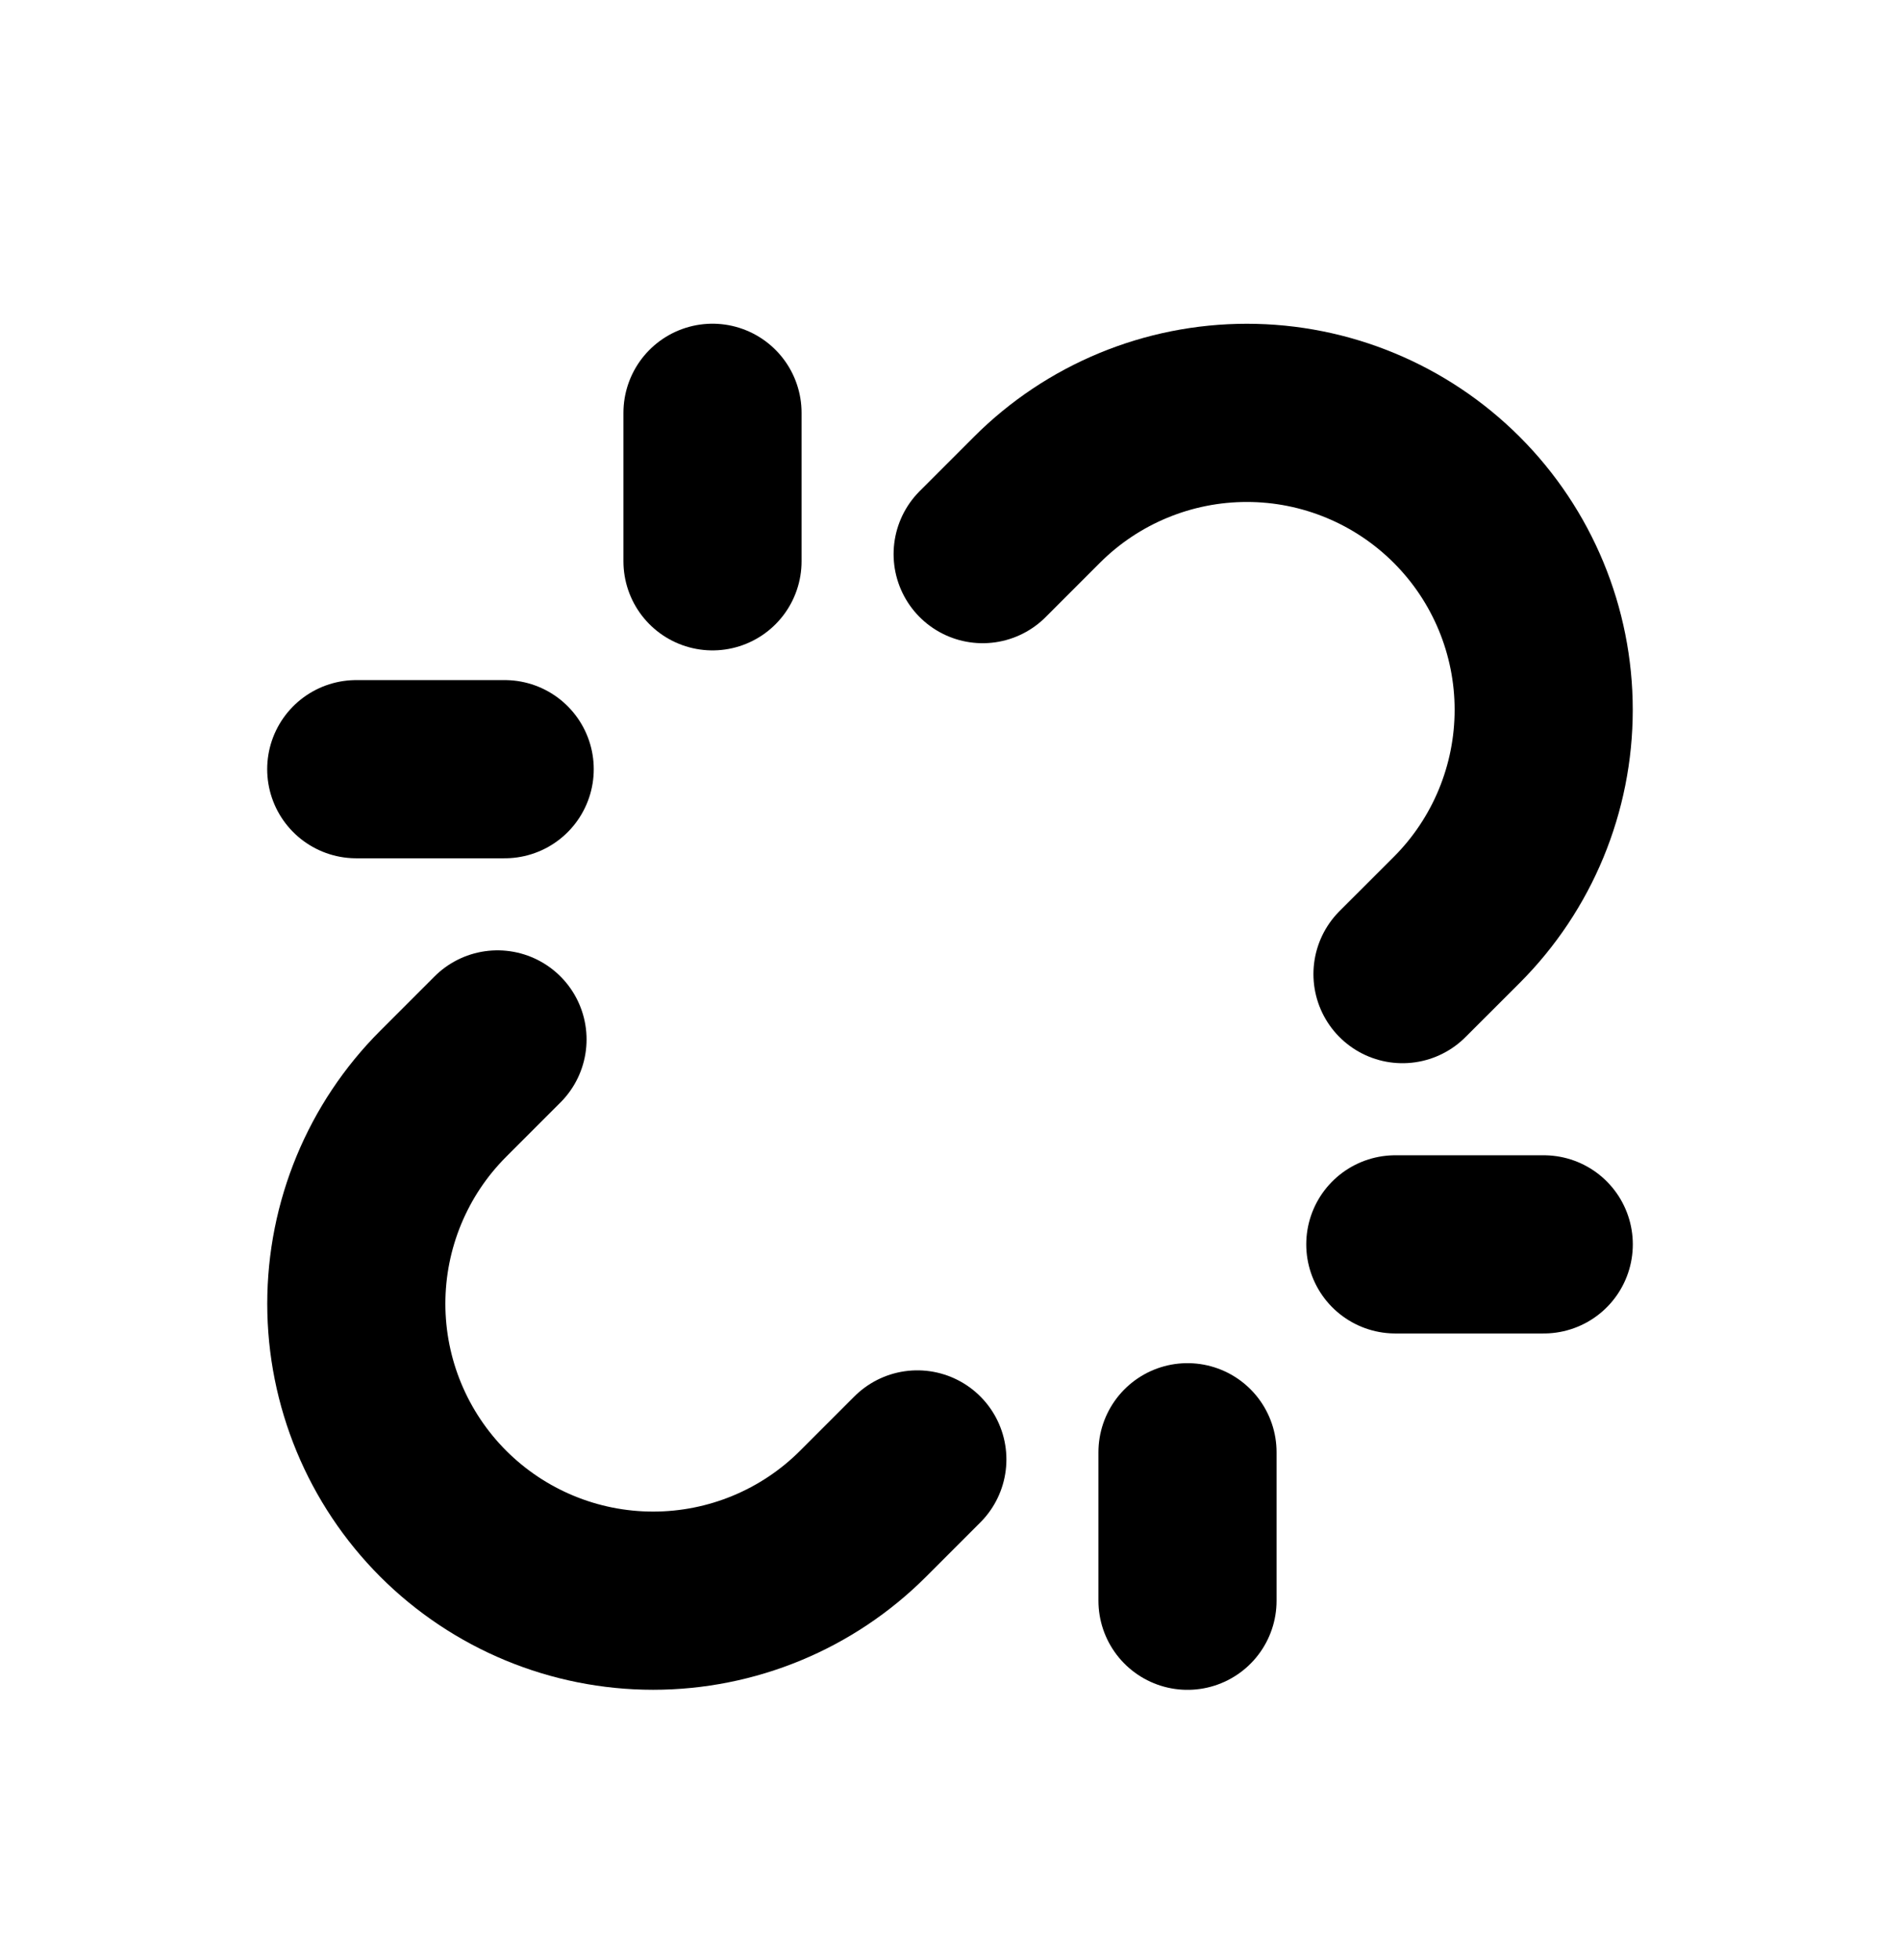 <svg width="32" height="33" viewBox="0 0 32 33" fill="none" xmlns="http://www.w3.org/2000/svg">
<path d="M12 9.45V6.95" stroke="black" stroke-width="3" stroke-linecap="round" stroke-linejoin="round"/>
<path d="M20 26.95V24.45" stroke="black" stroke-width="3" stroke-linecap="round" stroke-linejoin="round"/>
<path d="M8.5 12.95H6" stroke="black" stroke-width="3" stroke-linecap="round" stroke-linejoin="round"/>
<path d="M26 20.95H23.5" stroke="black" stroke-width="3" stroke-linecap="round" stroke-linejoin="round"/>
<path d="M8.379 17.5L7.464 18.415C6.527 19.352 6.001 20.624 6.001 21.95C6.001 23.276 6.528 24.547 7.465 25.485C8.403 26.422 9.674 26.949 11 26.949C12.326 26.949 13.598 26.423 14.536 25.485L15.45 24.571" stroke="black" stroke-width="3" stroke-linecap="round" stroke-linejoin="round"/>
<path d="M23.621 16.4L24.536 15.486C25.473 14.548 25.999 13.276 25.999 11.95C25.999 10.624 25.472 9.353 24.535 8.416C23.597 7.478 22.326 6.951 21 6.951C19.674 6.951 18.402 7.477 17.465 8.414L16.55 9.329" stroke="black" stroke-width="3" stroke-linecap="round" stroke-linejoin="round"/>
</svg>
